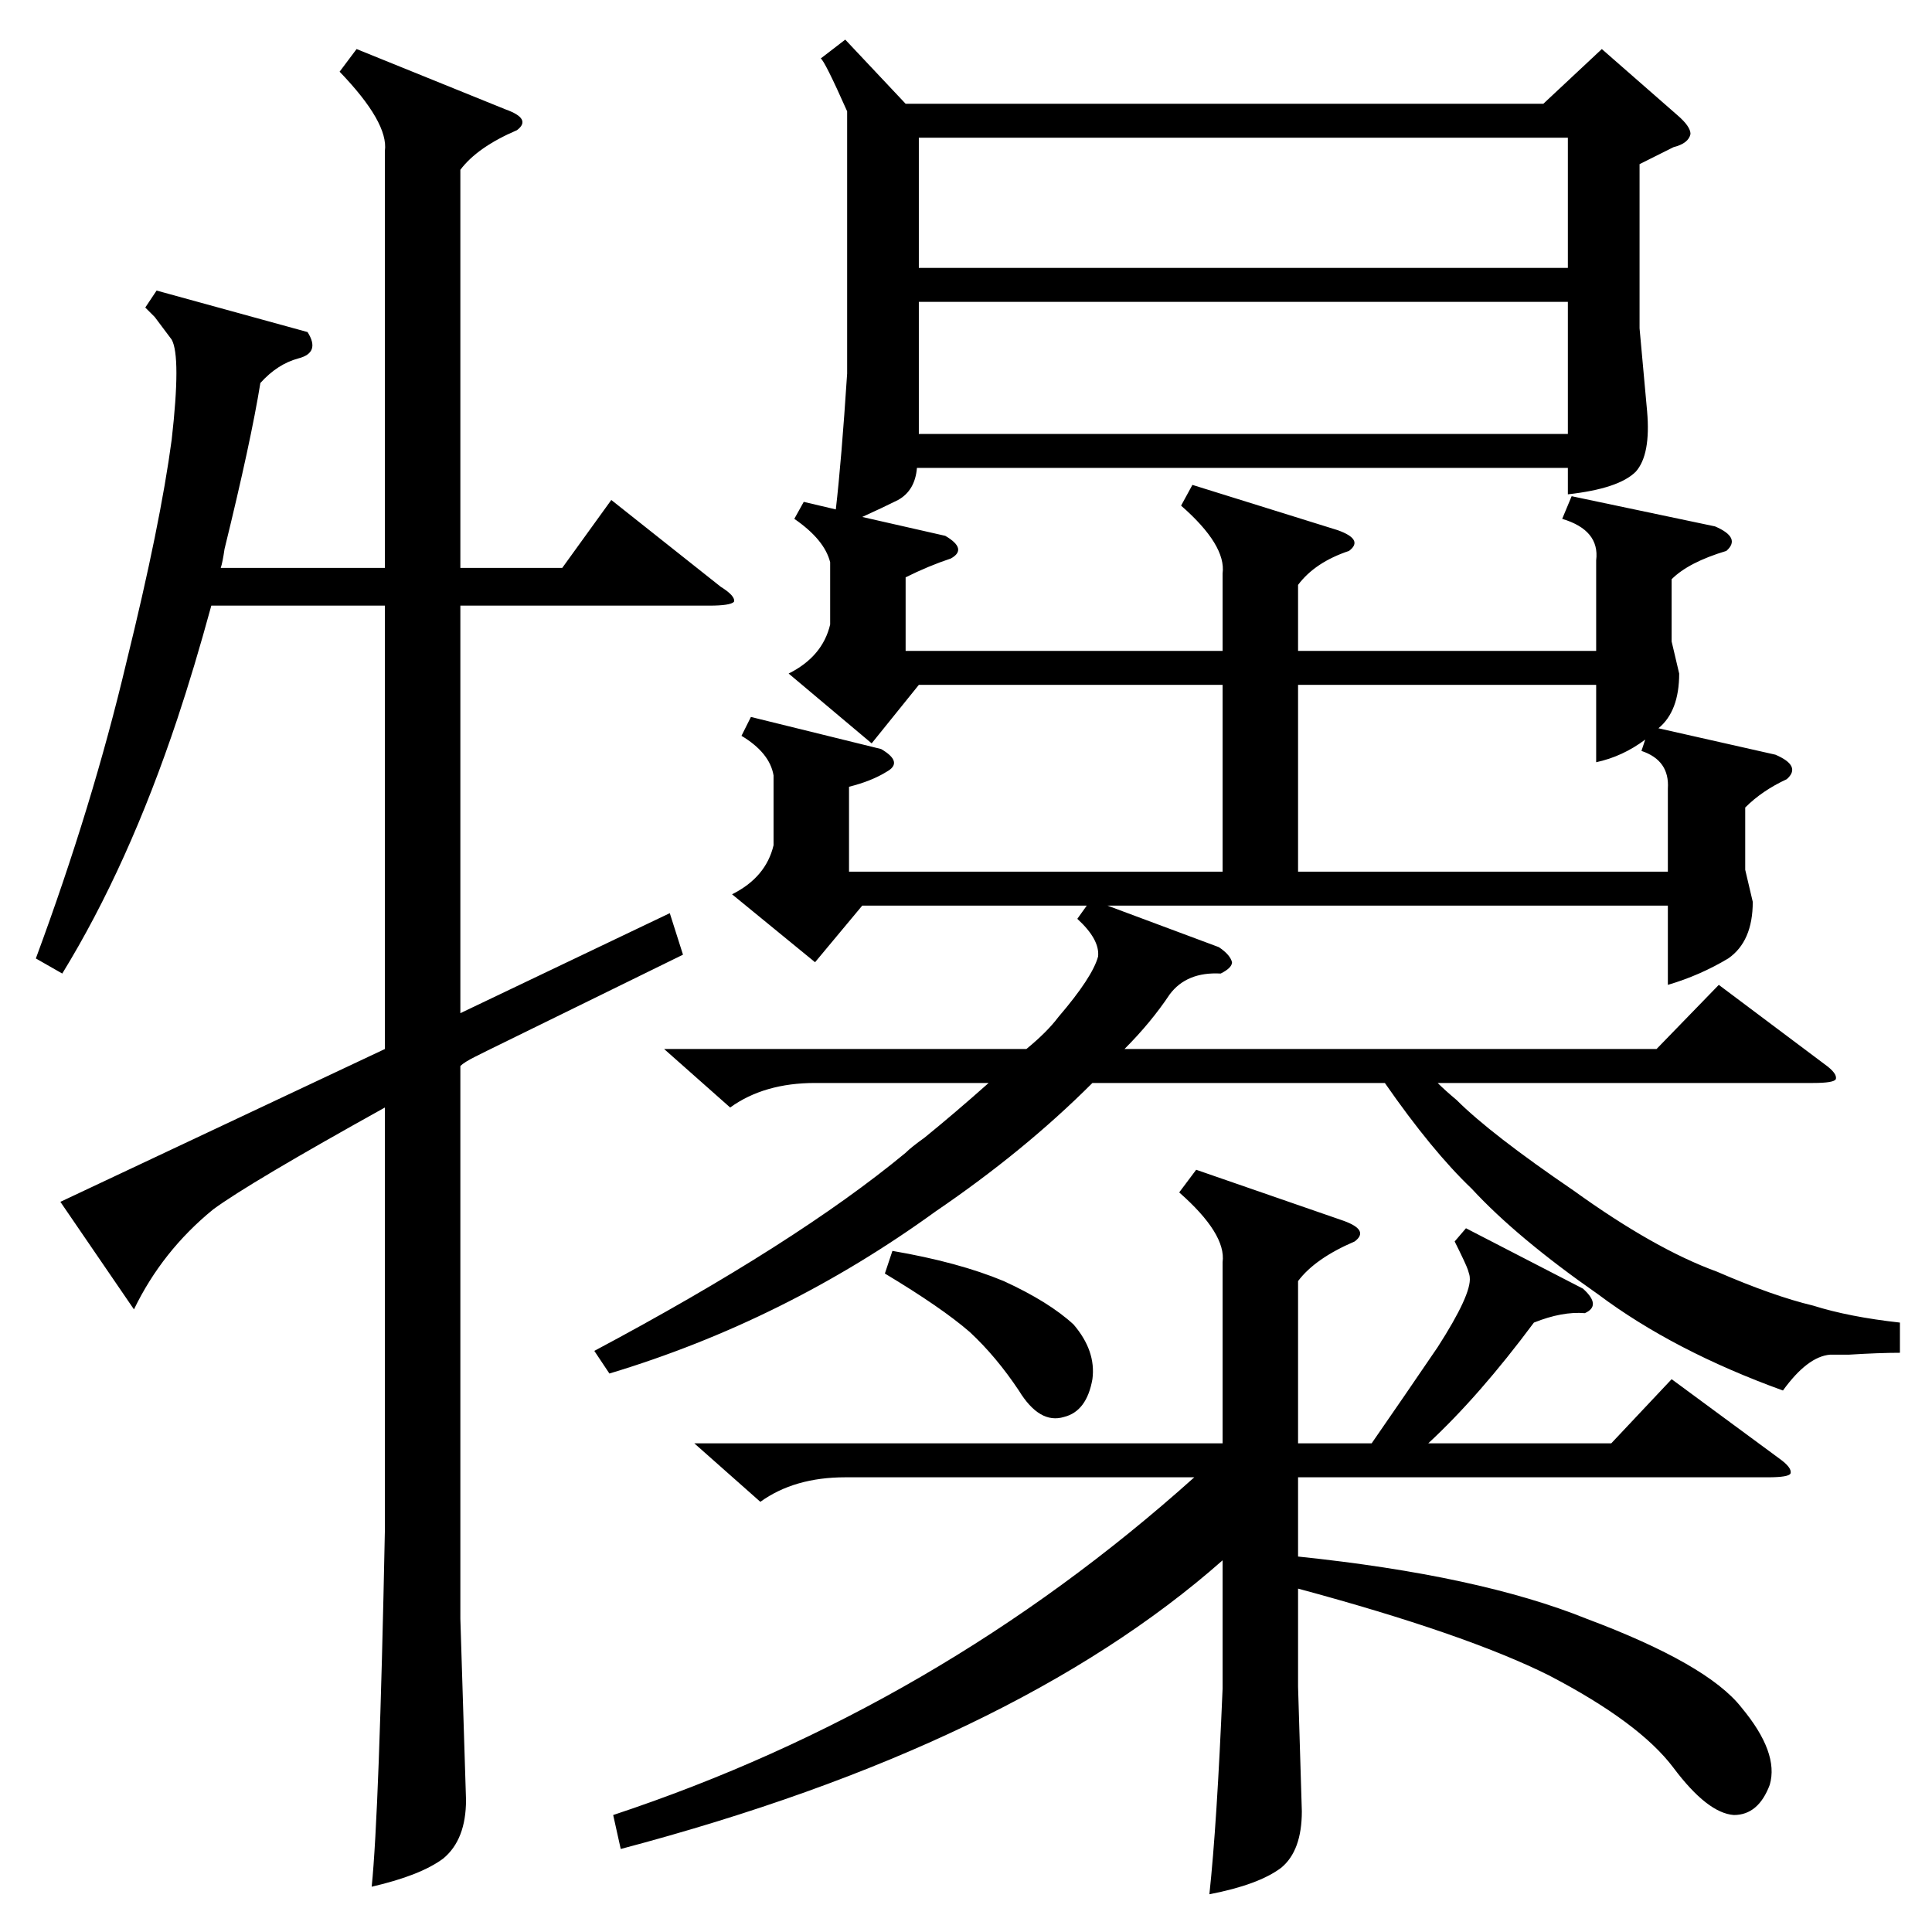 <?xml version="1.0" standalone="no"?>
<!DOCTYPE svg PUBLIC "-//W3C//DTD SVG 1.1//EN" "http://www.w3.org/Graphics/SVG/1.1/DTD/svg11.dtd" >
<svg xmlns="http://www.w3.org/2000/svg" xmlns:xlink="http://www.w3.org/1999/xlink" version="1.1" viewBox="0 -205 1024 1024">
  <g transform="matrix(1 0 0 -1 0 819)">
   <path fill="currentColor"
d="M448 1003l32 -34h338l31 29l40 -35q7 -6 7 -10q-1 -5 -9 -7l-18 -9v-87l4 -44q2 -23 -6 -32q-9 -9 -36 -12v14h-345q-1 -12 -10 -17q-8 -4 -19 -9l44 -10q12 -7 3 -12q-12 -4 -24 -10v-39h168v41q2 15 -22 36l6 11l77 -24q14 -5 6 -11q-18 -6 -27 -18v-35h158v48
q2 16 -18 22l5 12l76 -16q14 -6 6 -13q-20 -6 -29 -15v-33l4 -17q0 -20 -11 -29l62 -14q14 -6 6 -13q-13 -6 -22 -15v-33l4 -17q0 -21 -13 -30q-15 -9 -32 -14v42h-297l59 -22q6 -4 7 -8q0 -3 -6 -6q-18 1 -27 -11q-10 -15 -24 -29h282l33 34l56 -42q7 -5 6 -8q-1 -2 -12 -2
h-199q4 -4 10 -9q18 -18 62 -48q43 -31 76 -43q30 -13 51 -18q19 -6 46 -9v-16q-11 0 -27 -1h-10q-12 -1 -25 -19q-58 21 -98 51q-43 30 -67 56q-21 20 -46 56h-155q-36 -36 -83 -68q-80 -58 -173 -86l-8 12q107 57 165 105q3 3 10 8q16 13 34 29h-92q-27 0 -45 -13l-35 31
h192q11 9 17 17q18 21 21 32q1 9 -11 20l5 7h-119l-25 -30l-44 36q18 9 22 26v37q-2 12 -17 21l5 10l69 -17q12 -7 3 -12q-8 -5 -20 -8v-45h198v99h-161l-25 -31l-44 37q18 9 22 26v33q-3 12 -19 23l5 9l17 -4q3 26 6 72v139q-12 27 -14 28zM258 467l-6 -3q-6 -3 -8 -5v-293
l3 -96q0 -21 -12 -31q-12 -9 -38 -15q4 39 7 189v224q-72 -40 -91 -54q-27 -22 -42 -53l-39 57l172 81v235h-92q-9 -33 -18 -60q-26 -78 -61 -135l-14 8q30 81 48 157q18 73 24 118q5 44 0 53l-9 12l-5 5l6 9l80 -22q7 -11 -5 -14q-11 -3 -20 -13q-5 -31 -19 -88
q-1 -7 -2 -10h87v221q2 15 -24 42l9 12l79 -32q14 -5 6 -11q-21 -9 -30 -21v-211h54l26 36l58 -46q8 -5 7 -8q-2 -2 -13 -2h-132v-216l111 53l7 -22zM777 373l62 -32q10 -9 1 -13q-12 1 -27 -5q-29 -39 -56 -64h97l32 34l57 -42q7 -5 6 -8q-1 -2 -12 -2h-249v-42
q96 -10 153 -33q64 -24 82 -47q20 -24 15 -41q-6 -16 -19 -16q-14 1 -32 25t-66 49q-44 22 -133 46v-52l2 -66q0 -21 -11 -30q-12 -9 -38 -14q4 37 7 109v68q-111 -98 -319 -153l-4 18q172 57 308 179h-185q-27 0 -45 -13l-35 31h280v96q2 15 -23 37l9 12l78 -27
q14 -5 6 -11q-21 -9 -30 -21v-86h39q18 26 35 51q18 28 17 37q0 1 -1 4t-7 15zM831 864h-344v-70h344v70zM487 882h344v69h-344v-69zM688 562h196v44q1 15 -14 20l2 6q-12 -9 -26 -12v41h-158v-99zM473 361q35 -6 59 -16q24 -11 37 -23q12 -14 10 -29q-3 -17 -15 -20
q-13 -4 -24 14q-12 18 -26 31q-15 13 -45 31z" />
  </g>

</svg>
